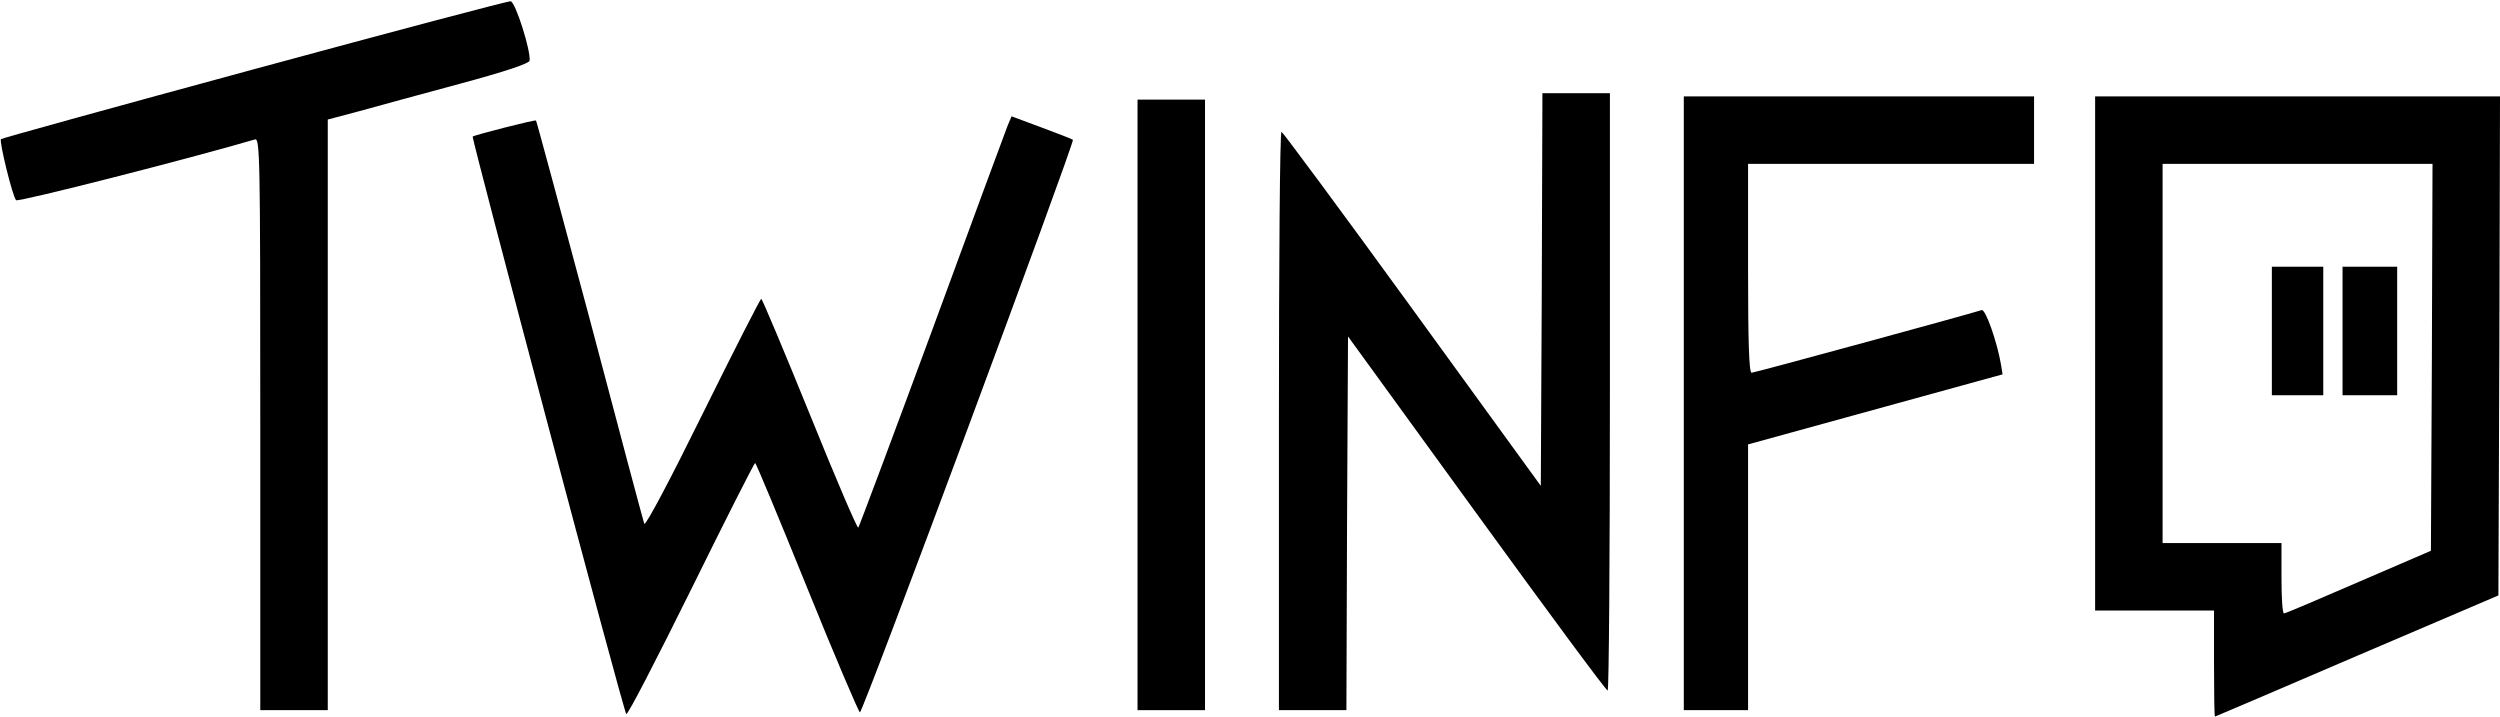 <?xml version="1.0" standalone="no"?>
<!DOCTYPE svg PUBLIC "-//W3C//DTD SVG 20010904//EN"
 "http://www.w3.org/TR/2001/REC-SVG-20010904/DTD/svg10.dtd">
<svg version="1.0" xmlns="http://www.w3.org/2000/svg"
 width="778pt" height="223pt" viewBox="0 0 778 223"
 preserveAspectRatio="xMidYMid meet">
<g transform="translate(0,223) scale(0.1,-0.1)"
fill="#000000" stroke="none">
<path d="M792 2015 c-431 -117 -786 -215 -789 -218 -6 -7 36 -178 47 -190 6
-7 550 132 743 189 16 5 17 -42 17 -885 l0 -891 105 0 105 0 0 919 0 919 98
26 c53 15 194 53 312 85 141 38 216 63 218 72 5 28 -44 184 -59 185 -8 1 -366
-94 -797 -211z"/>
<path d="M4798 1329 l-3 -611 -400 551 c-220 303 -403 550 -407 551 -5 0 -8
-405 -8 -900 l0 -900 105 0 105 0 2 581 3 582 400 -551 c220 -303 403 -551
408 -551 4 -1 7 417 7 929 l0 930 -105 0 -105 0 -2 -611z"/>
<path d="M5240 975 l0 -955 100 0 100 0 0 413 0 414 396 109 396 109 -5 31
c-12 70 -48 173 -60 169 -40 -13 -707 -195 -716 -195 -8 0 -11 94 -11 325 l0
325 445 0 445 0 0 105 0 105 -545 0 -545 0 0 -955z"/>
<path d="M6520 1130 l0 -800 185 0 185 0 0 -165 c0 -91 1 -165 3 -165 1 0 200
85 442 189 l440 188 3 777 2 776 -630 0 -630 0 0 -800z m1048 -12 l-3 -602
-225 -97 c-124 -54 -228 -98 -232 -98 -5 -1 -8 49 -8 109 l0 110 -185 0 -185
0 0 590 0 590 420 0 420 0 -2 -602z"/>
<path d="M7070 1200 l0 -200 80 0 80 0 0 200 0 200 -80 0 -80 0 0 -200z"/>
<path d="M7290 1200 l0 -200 85 0 85 0 0 200 0 200 -85 0 -85 0 0 -200z"/>
<path d="M3540 970 l0 -950 105 0 105 0 0 950 0 950 -105 0 -105 0 0 -950z"/>
<path d="M3135 1837 c-7 -18 -113 -304 -235 -637 -123 -333 -226 -608 -229
-612 -3 -4 -71 155 -151 353 -80 197 -148 359 -151 359 -3 0 -85 -161 -182
-357 -98 -199 -178 -351 -182 -343 -3 8 -79 293 -169 634 -91 340 -166 619
-168 621 -3 3 -191 -45 -197 -50 -4 -5 469 -1788 478 -1797 4 -5 94 170 201
386 107 217 197 395 200 395 3 0 75 -174 161 -386 86 -213 161 -388 165 -390
9 -2 669 1775 663 1782 -2 2 -46 19 -97 38 l-94 35 -13 -31z"/>
</g>
</svg>
